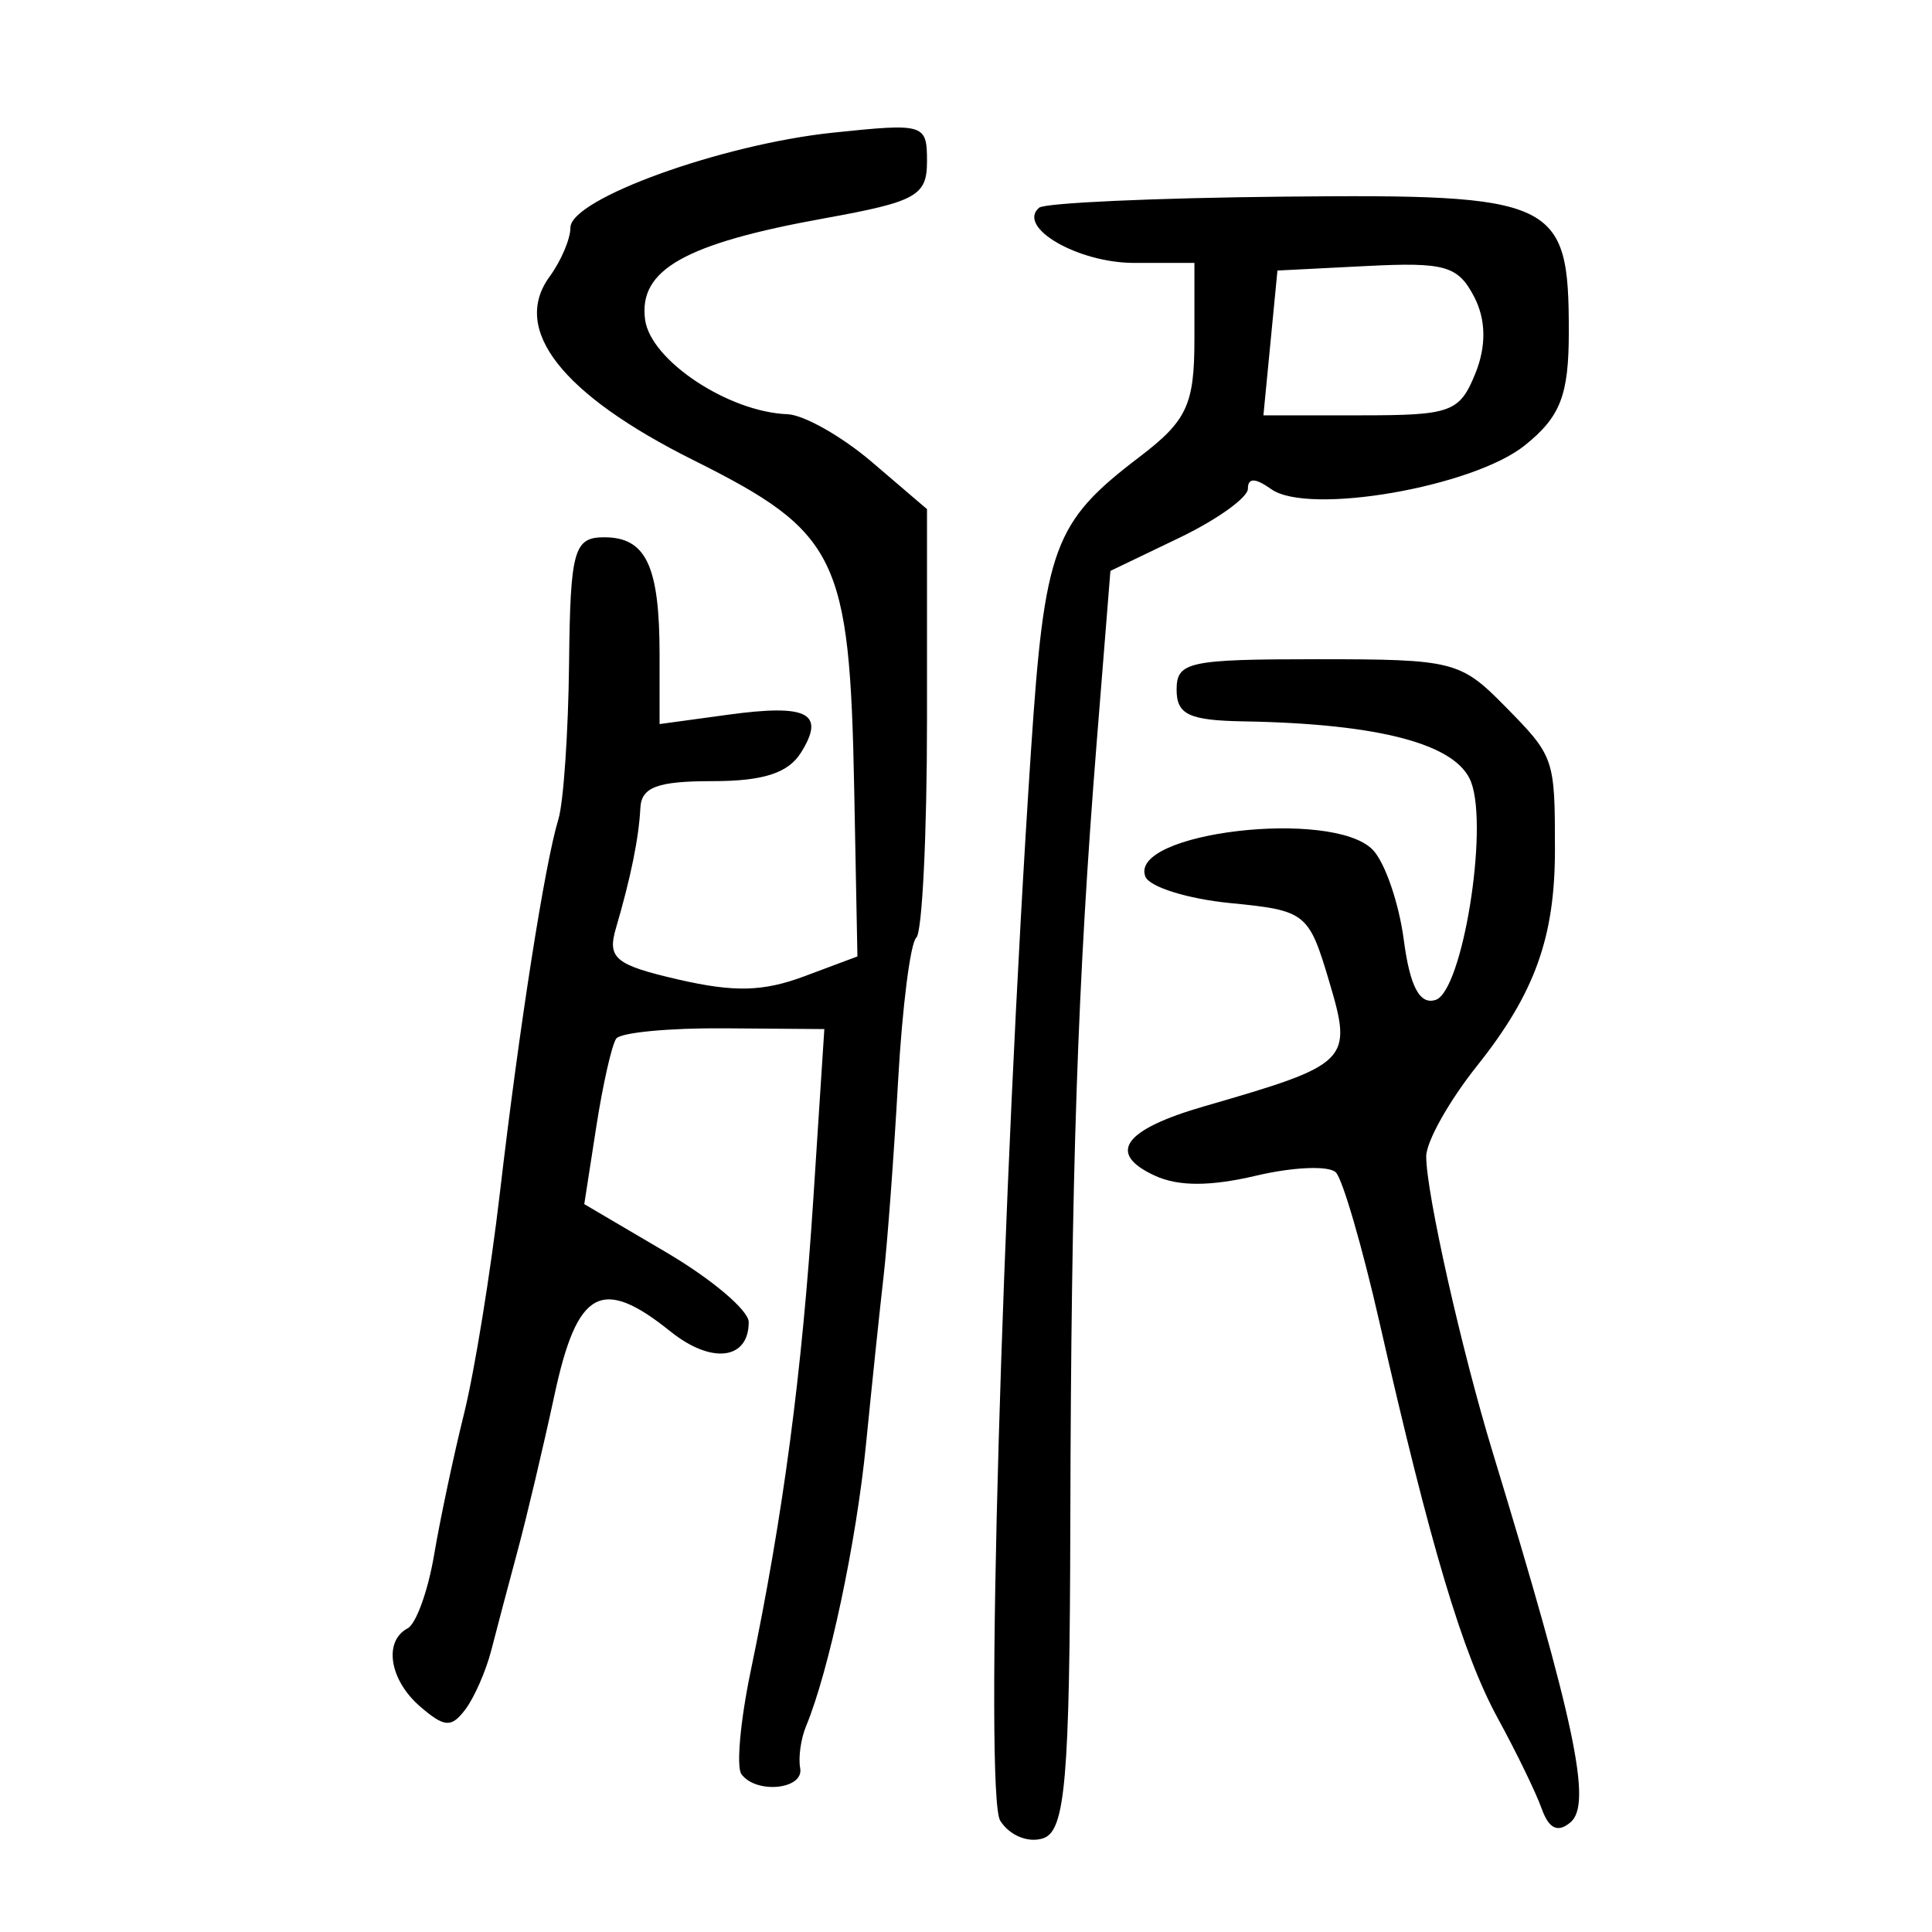 <?xml version="1.0" encoding="UTF-8" standalone="no"?>
<!-- Created with Inkscape (http://www.inkscape.org/) -->

<svg
   xmlns:dc="http://purl.org/dc/elements/1.1/"
   xmlns:cc="http://creativecommons.org/ns#"
   xmlns:rdf="http://www.w3.org/1999/02/22-rdf-syntax-ns#"
   xmlns:svg="http://www.w3.org/2000/svg"
   xmlns="http://www.w3.org/2000/svg"
   xmlns:sodipodi="http://sodipodi.sourceforge.net/DTD/sodipodi-0.dtd"
   xmlns:inkscape="http://www.inkscape.org/namespaces/inkscape"
   width="300"
   height="300"
   id="svg2"
   version="1.1"
   inkscape:version="0.48.3.1 r9886"
   sodipodi:docname="Nouveau document 1">
  <defs
     id="defs4" />
  <sodipodi:namedview
     id="base"
     pagecolor="#ffffff"
     bordercolor="#666666"
     borderopacity="1.0"
     inkscape:pageopacity="0.0"
     inkscape:pageshadow="2"
     inkscape:zoom="1.979899"
     inkscape:cx="144.32638"
     inkscape:cy="145.06308"
     inkscape:document-units="px"
     inkscape:current-layer="layer1"
     showgrid="false"
     inkscape:window-width="1215"
     inkscape:window-height="1000"
     inkscape:window-x="65"
     inkscape:window-y="24"
     inkscape:window-maximized="1" />
  <g
     inkscape:label="Calque 1"
     inkscape:groupmode="layer"
     id="layer1"
     transform="translate(0,-752.362)">
    <path
       style="fill:#000000"
       d="m 155.308,1035.069 c -2.457,-3.925 0.247,-97.857 4.783,-166.142 2.102,-31.643 3.509,-35.459 16.804,-45.58 7.423,-5.65 8.574,-8.114 8.574,-18.343 l 0,-11.816 -9.35,0 c -8.753,0 -18.305,-5.547 -14.764,-8.574 0.875,-0.748 17.963,-1.521 37.974,-1.718 42.37,-0.417 44.275,0.485 44.275,20.983 0,9.861 -1.289,13.188 -6.832,17.64 -8.054,6.469 -33.606,10.889 -39.357,6.808 -2.504,-1.776 -3.641,-1.801 -3.641,-0.078 0,1.378 -4.804,4.813 -10.675,7.634 l -10.675,5.129 -2.111,26.383 c -2.995,37.419 -3.99,66.785 -4.114,121.394 -0.091,39.917 -0.778,47.894 -4.219,49.023 -2.32,0.761 -5.227,-0.435 -6.673,-2.745 z m 73.786,-224.721 c 1.726,-4.253 1.653,-8.392 -0.209,-11.944 -2.506,-4.778 -4.523,-5.35 -16.687,-4.734 l -13.836,0.701 -1.09,11.242 -1.09,11.242 15.136,0 c 14.026,0 15.33,-0.477 17.777,-6.509 z m 10.304,222.877 c -0.891,-2.496 -3.95,-8.798 -6.798,-14.005 -5.482,-10.022 -10.469,-26.705 -18.397,-61.538 -2.667,-11.716 -5.713,-22.186 -6.769,-23.266 -1.057,-1.081 -6.608,-0.858 -12.337,0.494 -7.136,1.685 -12.088,1.694 -15.726,0.029 -7.571,-3.464 -4.958,-7.156 7.64,-10.797 22.582,-6.526 23.061,-7.004 19.391,-19.359 -3.176,-10.691 -3.615,-11.04 -15.346,-12.189 -6.642,-0.651 -12.586,-2.508 -13.208,-4.127 -2.635,-6.852 29.068,-10.583 35.308,-4.155 1.896,1.953 4.068,8.261 4.827,14.017 0.956,7.248 2.477,10.105 4.948,9.294 4.13,-1.355 8.229,-26.474 5.514,-33.789 -2.193,-5.906 -14.089,-9.089 -35.361,-9.46 -8.465,-0.148 -10.381,-1.055 -10.381,-4.915 0,-4.335 1.846,-4.734 21.901,-4.734 21.057,0 22.177,0.281 29.068,7.282 7.7,7.824 7.777,8.045 7.779,22.303 0.001,13.611 -3.136,22.31 -12.104,33.562 -4.337,5.442 -7.886,11.768 -7.886,14.059 0,5.663 5.464,29.991 10.301,45.869 12.815,42.062 15.47,54.652 12.127,57.509 -1.98,1.692 -3.371,1.046 -4.489,-2.085 z m -124.277,-5.383 c -0.807,-1.116 -0.158,-8.305 1.442,-15.976 5.049,-24.208 7.971,-46.246 9.733,-73.396 l 1.707,-26.313 -15.537,-0.119 c -8.546,-0.066 -16.096,0.653 -16.778,1.597 -0.682,0.944 -2.078,7.114 -3.102,13.71 l -1.861,11.993 12.768,7.511 c 7.022,4.131 12.768,8.994 12.768,10.807 0,5.869 -5.792,6.563 -12.149,1.457 -10.7,-8.594 -14.48,-6.534 -18.002,9.811 -1.753,8.136 -4.336,19.053 -5.741,24.26 -1.404,5.207 -3.235,12.13 -4.069,15.384 -0.834,3.254 -2.66,7.421 -4.058,9.259 -2.16,2.841 -3.202,2.778 -6.945,-0.423 -4.805,-4.108 -5.803,-10.185 -2.003,-12.193 1.321,-0.698 3.169,-5.82 4.109,-11.382 0.939,-5.562 3.033,-15.439 4.653,-21.947 1.62,-6.509 4.126,-21.952 5.57,-34.319 3.01,-25.784 6.973,-51.094 9.08,-57.987 0.796,-2.604 1.543,-13.521 1.659,-24.26 0.19,-17.517 0.751,-19.526 5.452,-19.526 6.508,0 8.601,4.441 8.601,18.247 l 0,10.76 10.647,-1.456 c 12.381,-1.693 15.15,-0.248 11.305,5.895 -1.989,3.177 -5.859,4.422 -13.744,4.422 -8.527,0 -11.023,0.924 -11.188,4.142 -0.239,4.684 -1.488,10.83 -3.798,18.699 -1.369,4.665 -0.099,5.708 9.698,7.963 8.674,1.997 13.179,1.883 19.538,-0.495 l 8.264,-3.09 -0.501,-26.035 c -0.694,-36.044 -2.548,-39.834 -24.956,-51.023 -20.453,-10.213 -28.347,-20.284 -22.341,-28.505 1.78,-2.436 3.236,-5.86 3.236,-7.608 0,-4.459 23.498,-12.948 40.833,-14.752 14.159,-1.474 14.534,-1.359 14.534,4.457 0,5.355 -1.637,6.266 -15.918,8.848 -21.732,3.93 -28.93,8.008 -27.851,15.776 0.877,6.311 12.939,14.305 22.101,14.647 2.547,0.095 8.465,3.45 13.15,7.456 l 8.518,7.283 0,32.559 c 0,17.907 -0.748,33.198 -1.662,33.98 -0.914,0.781 -2.187,10.811 -2.83,22.288 -0.643,11.477 -1.657,25.127 -2.254,30.334 -0.597,5.207 -1.823,16.923 -2.725,26.035 -1.511,15.27 -5.747,35.197 -9.309,43.786 -0.81,1.953 -1.221,4.882 -0.914,6.509 0.626,3.318 -6.852,4.08 -9.13,0.929 z"
       id="path3007"
       inkscape:connector-curvature="0" />
  </g>
</svg>

